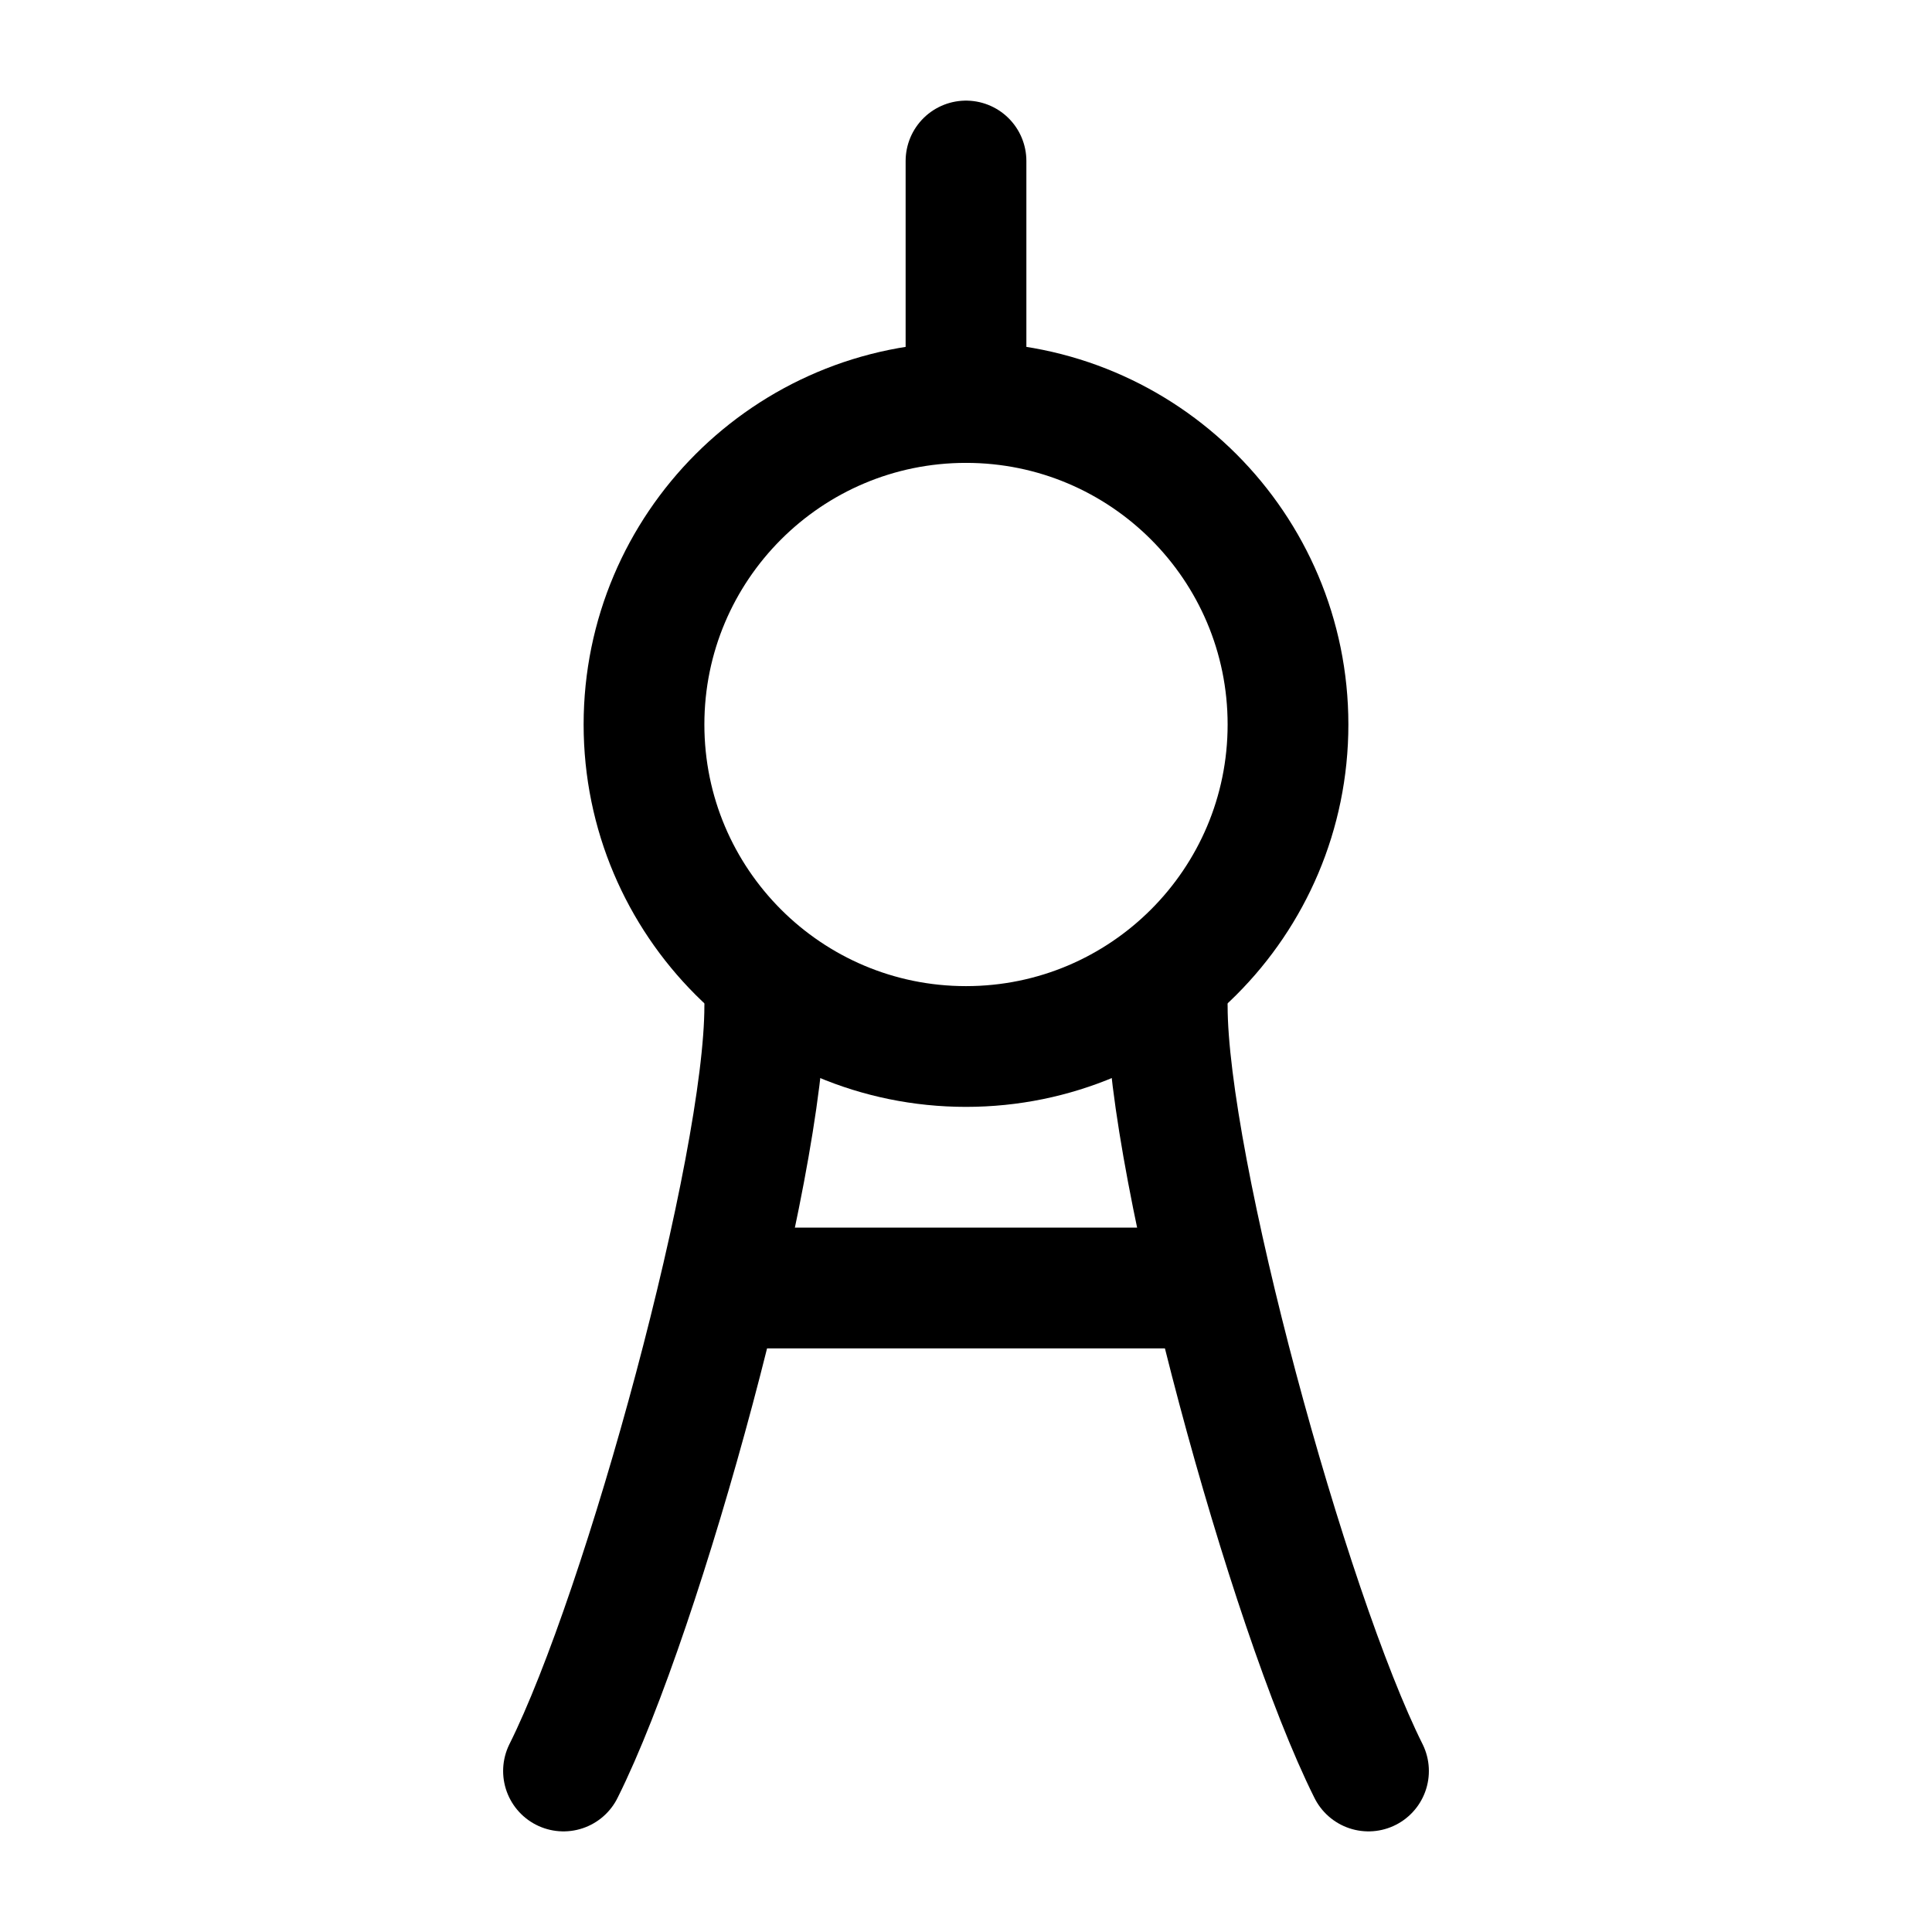 <svg xmlns="http://www.w3.org/2000/svg" width="24" height="24" viewBox="0 0 24 24" fill="none" stroke-width="1.5" stroke-linecap="round" stroke-linejoin="round" color="currentColor"><path d="M16 9C16 11.209 14.209 13 12 13C9.791 13 8 11.209 8 9C8 6.791 9.791 5 12 5C14.209 5 16 6.791 16 9Z" stroke="currentColor"></path><path d="M9.5 12.5C9.5 14.5 8 20 7 22" stroke="currentColor"></path><path d="M14.5 12.5C14.5 14.5 16 20 17 22" stroke="currentColor"></path><path d="M12 5L12 2" stroke="currentColor"></path><path d="M9 16H15" stroke="currentColor"></path></svg>